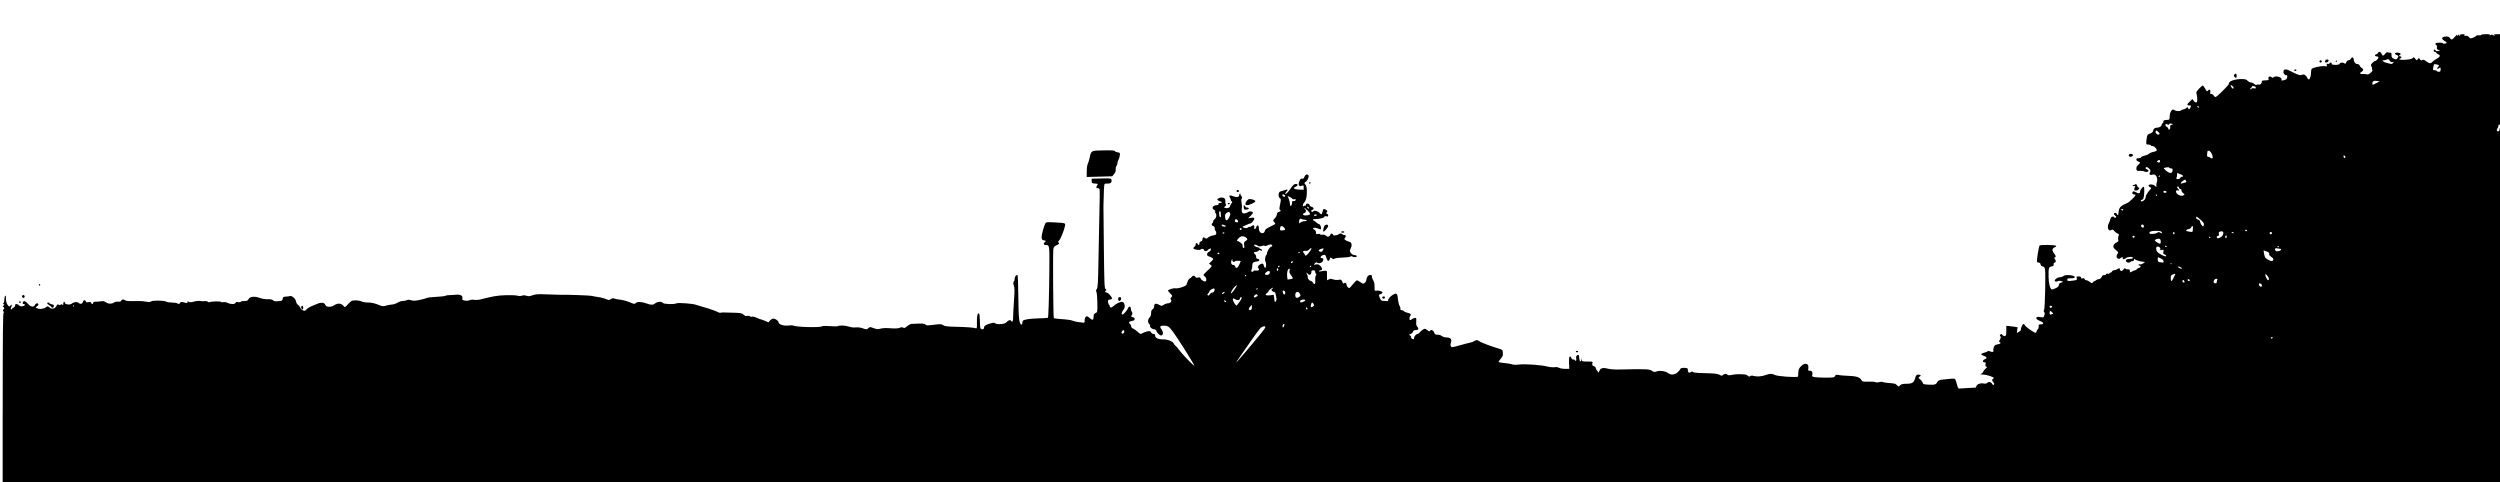 <?xml version="1.0" encoding="UTF-8" standalone="no"?>
<!-- Created with Inkscape (http://www.inkscape.org/) -->

<svg
   xmlns:dc="http://purl.org/dc/elements/1.1/"
   xmlns:cc="http://creativecommons.org/ns#"
   xmlns:rdf="http://www.w3.org/1999/02/22-rdf-syntax-ns#"
   xmlns:svg="http://www.w3.org/2000/svg"
   xmlns="http://www.w3.org/2000/svg"
   version="1.1"
   width="3261"
   height="629"
   id="svg3032">
  <defs
     id="defs3036" />
  <path
     d="m 3.531,540.607 c 0,-105.725 0.256,-133.003 1.25,-133.015 0.774,-0.009 0.869,-0.295 0.25,-0.75 -1.378,-1.012 -1.721,-3.235 -0.5,-3.235 1.439,0 1.234,-2.738 -0.25,-3.341 -0.941,-0.382 -0.879,-0.773 0.25,-1.583 1.333,-0.957 1.333,-1.186 0,-2.061 -0.917,-0.602 -1.034,-0.991 -0.302,-1 0.737,-0.009 1.314,-2.034 1.5,-5.265 0.177,-3.078 0.716,-5.043 1.302,-4.75 0.55,0.275 0.888,2.072 0.752,3.994 -0.429,6.041 4.461,13.145 6.028,8.756 0.245,-0.688 0.829,-0.892 1.296,-0.455 0.467,0.438 0.272,1.719 -0.432,2.847 -1.274,2.041 -0.666,4.182 0.661,2.328 0.383,-0.534 1.596,-1.481 2.696,-2.104 1.1,-0.623 1.868,-1.86 1.706,-2.75 -0.378,-2.082 3.093,-2.167 4.794,-0.117 1.306,1.574 3.755,1.915 6.418,0.893 2.007,-0.77 2.062,-2.393 0.082,-2.393 -2.039,0 -1.907,-2.906 0.168,-3.703 1.145,-0.439 2.634,0.475 4.75,2.916 3.917,4.519 7.968,5.43 9.472,2.131 1.119,-2.455 3.521,-3.107 4.66,-1.264 0.367,0.594 -0.339,1.785 -1.569,2.646 l -2.236,1.566 2.346,1.255 c 2.718,1.455 8.68,0.813 10.989,-1.183 2.038,-1.762 3.377,-1.725 4.921,0.135 1.694,2.041 6.275,1.894 7.818,-0.25 0.693,-0.963 1.726,-2.425 2.297,-3.25 0.775,-1.12 1.165,-1.185 1.542,-0.258 0.38,0.934 1.012,0.971 2.551,0.147 1.565,-0.838 2.248,-0.777 2.904,0.258 0.598,0.944 0.862,0.521 0.873,-1.397 0.016,-2.962 1.66,-3.802 2.192,-1.12 0.409,2.059 6.713,2.715 8.823,0.917 2.731,-2.327 7.071,-2.793 9.08,-0.974 2.19,1.982 4.899,1.223 5.631,-1.578 0.623,-2.383 2.83,-2.632 3.681,-0.415 0.445,1.159 1.372,1.411 3.48,0.948 2.092,-0.46 3.036,-0.209 3.469,0.92 0.767,2 2.658,2.014 2.658,0.02 0,-1.069 0.981,-1.519 3.25,-1.491 1.788,0.022 4.915,-0.235 6.95,-0.572 2.837,-0.47 4.388,-0.123 6.648,1.487 3.074,2.189 8.068,2.076 11.014,-0.248 0.749,-0.591 2.887,-0.943 4.752,-0.782 2.359,0.203 3.574,-0.187 3.995,-1.285 0.696,-1.814 3.484,-2.084 5.076,-0.492 1.039,1.039 5.208,1.273 17.43,0.979 3.088,-0.074 7.588,0.309 10,0.851 3.352,0.754 4.875,0.666 6.461,-0.373 2.434,-1.594 18.108,-1.258 19.79,0.423 0.569,0.569 3.651,1.035 6.849,1.035 3.197,0 6.732,0.562 7.856,1.25 1.733,1.061 2.199,0.973 3.083,-0.584 1.023,-1.803 2.177,-1.81 8.098,-0.051 1.146,0.341 1.75,-0.024 1.75,-1.056 0,-1.261 0.356,-1.354 1.781,-0.464 1.334,0.833 3.027,0.757 6.75,-0.306 2.777,-0.793 6.292,-1.129 7.969,-0.762 1.65,0.361 4.236,0.446 5.747,0.19 1.511,-0.257 3.404,0.078 4.206,0.744 0.802,0.666 1.887,0.946 2.41,0.623 1.744,-1.078 14.098,-1.455 14.719,-0.45 0.334,0.54 1.802,0.728 3.262,0.417 1.506,-0.321 3.895,0.087 5.519,0.941 3.797,1.998 9.52,1.973 10.294,-0.044 0.427,-1.114 1.379,-1.379 3.373,-0.941 1.552,0.341 3.067,0.143 3.432,-0.448 0.36,-0.582 2.546,-1.059 4.858,-1.059 3.378,0 4.398,-0.436 5.191,-2.217 1.57,-3.527 7.742,-4.315 14.51,-1.851 3.388,1.233 7.502,1.925 10.645,1.789 3.583,-0.154 5.679,0.274 6.977,1.425 1.41,1.251 3.102,1.521 7.051,1.128 4.708,-0.469 5.224,-0.764 5.5,-3.146 0.266,-2.297 0.801,-2.655 4.248,-2.845 2.169,-0.12 4.473,-0.42 5.12,-0.669 2.482,-0.953 7.309,3.19 7.999,6.865 0.375,2 1.522,4.03 2.602,4.609 1.062,0.569 2.351,2.137 2.864,3.485 0.513,1.348 2.089,2.979 3.504,3.623 2.265,1.032 2.85,0.872 4.903,-1.343 1.282,-1.383 3.846,-3.08 5.698,-3.772 1.852,-0.692 5.465,-2.177 8.03,-3.3 5.387,-2.359 9.513,-1.83 10.698,1.371 1.167,3.155 7.469,3.242 12.001,0.167 4.045,-2.745 8.528,-2.443 11.299,0.761 0.913,1.056 1.916,1.92 2.229,1.92 0.313,0 2.388,-1.973 4.611,-4.385 3.782,-4.103 4.378,-4.385 9.271,-4.39 2.876,-0.003 6.444,0.62 7.929,1.385 1.485,0.764 5.053,1.39 7.929,1.39 5.192,0 8.965,0.883 16.078,3.764 3.113,1.261 4.395,1.299 8,0.238 2.361,-0.695 5.868,-1.328 7.793,-1.407 1.925,-0.079 5.075,-1.143 7,-2.365 1.925,-1.222 4.992,-2.224 6.816,-2.226 1.824,-0.002 4.189,-0.471 5.256,-1.042 1.361,-0.728 3.082,-0.696 5.762,0.107 3.094,0.927 5.33,0.815 11.744,-0.59 4.357,-0.954 8.373,-2.082 8.922,-2.506 0.55,-0.424 5.852,-1.023 11.783,-1.332 5.931,-0.309 11.331,-0.917 12,-1.351 1.116,-0.723 3.309,-0.938 15.368,-1.503 5.006,-0.235 7.71,1.642 6.916,4.803 -0.492,1.962 -0.079,2.318 3.361,2.899 2.341,0.395 4.789,0.199 6.072,-0.488 1.238,-0.663 3.725,-0.884 5.864,-0.523 2.043,0.345 5.722,0.124 8.175,-0.491 17.812,-4.465 22.047,-5.168 33.461,-5.552 6.05,-0.204 12.644,0.071 14.653,0.61 2.373,0.637 4.549,0.639 6.213,0.007 1.723,-0.655 3.599,-0.611 5.738,0.135 2.556,0.891 4.128,0.766 8.031,-0.637 4.09,-1.471 7.017,-1.653 18.609,-1.158 7.566,0.323 14.881,0.55 16.256,0.504 8.836,-0.294 41.359,0.87 43.038,1.541 0.846,0.338 3.096,0.802 5,1.031 5.189,0.623 11.138,2.1 14.089,3.498 2.205,1.044 3.037,0.975 5.183,-0.431 1.805,-1.183 3.091,-1.4 4.374,-0.74 0.999,0.514 4.461,1.194 7.692,1.512 3.231,0.317 8.745,1.797 12.254,3.288 6.051,2.572 6.476,2.623 8.272,0.998 2.163,-1.957 7.838,-1.625 14.599,0.855 5.454,2 7.786,1.904 10.773,-0.445 3.003,-2.362 7.97,-2.617 9.727,-0.5 1.428,1.721 14.912,2.153 17.866,0.572 1.976,-1.058 21.156,0.337 25.127,1.827 1.379,0.518 5.208,1.674 8.508,2.57 3.3,0.896 7.237,2.057 8.75,2.58 7.83,2.709 9.46,3.336 11.86,4.564 1.435,0.734 2.857,1.088 3.159,0.786 0.543,-0.543 3.408,-0.546 19.479,-0.021 6.931,0.227 8.627,0.626 10.62,2.498 1.721,1.617 3.063,2.055 4.893,1.595 1.456,-0.365 2.814,-0.159 3.215,0.489 0.381,0.617 1.58,0.84 2.663,0.496 1.125,-0.357 3.871,0.268 6.405,1.459 2.439,1.147 4.852,2.085 5.363,2.085 0.51,0 2.941,0.863 5.402,1.918 l 4.474,1.918 2.102,-2.418 c 1.156,-1.33 3.021,-2.418 4.144,-2.418 2.824,0 6.969,2.889 6.982,4.865 0.017,2.711 6.807,4.928 12.756,4.165 2.829,-0.363 5.727,-0.336 6.439,0.06 3.634,2.02 34.21,2.829 37.636,0.995 1.195,-0.64 5.107,-0.735 10.555,-0.257 4.761,0.417 9.207,0.409 9.88,-0.019 2.02,-1.283 10.187,-0.909 14.668,0.672 2.458,0.867 6.096,1.288 8.786,1.016 2.879,-0.291 6.371,0.168 9.367,1.232 4.584,1.628 4.861,1.62 6.874,-0.201 2.042,-1.848 2.23,-1.85 7.151,-0.08 4.249,1.528 5.676,1.631 8.955,0.649 2.553,-0.765 6.999,-0.935 12.867,-0.492 6.232,0.47 9.872,0.301 11.938,-0.554 2.055,-0.851 3.524,-0.922 4.763,-0.228 1.408,0.788 2.502,0.379 5.108,-1.909 1.824,-1.602 4.538,-2.968 6.032,-3.036 14.054,-0.642 16.764,-0.502 17.807,0.921 0.946,1.291 2.39,1.326 10.805,0.267 8.847,-1.114 9.954,-1.065 12.406,0.542 2.155,1.412 5.288,1.82 15.695,2.043 14.104,0.303 24.612,1.072 26.965,1.975 1.248,0.479 1.457,-0.694 1.301,-7.277 -0.201,-8.437 0.707,-12.693 2.572,-12.065 0.755,0.254 1.197,3.393 1.256,8.92 0.05,4.69 0.373,9.263 0.719,10.163 0.891,2.322 4.69,2.126 4.69,-0.242 0,-2.568 1.836,-3.885 7.946,-5.699 4.309,-1.28 5.474,-1.32 6.783,-0.234 1.022,0.848 3.551,1.185 7.161,0.953 4.316,-0.277 6.083,-0.9 7.798,-2.75 2.321,-2.504 4.764,-3.09 5.813,-1.392 1.509,2.442 2.5,0.557 2.497,-4.75 0,-3.163 0.504,-12.887 1.124,-21.61 0.901,-12.688 0.868,-16.644 -0.167,-19.78 -0.988,-2.993 -1.017,-4.197 -0.124,-5.09 0.643,-0.643 1.17,-2.375 1.17,-3.848 0,-2.724 2.251,-5.503 3.722,-4.594 0.445,0.275 0.931,13.153 1.08,28.618 0.269,27.993 1.025,34.852 3.948,35.81 0.778,0.255 1.25,-0.543 1.25,-2.114 0,-1.388 0.528,-2.851 1.173,-3.249 2.366,-1.462 9.598,-2.417 20.557,-2.714 6.176,-0.167 11.42,-0.501 11.653,-0.742 0.718,-0.742 1.591,-29.942 1.861,-62.223 0.278,-33.24 0.366,-32.662 -4.993,-32.699 -2.642,-0.018 -2.953,-2.188 -0.594,-4.143 1.493,-1.237 1.369,-1.422 -1.25,-1.877 -2.405,-0.417 -2.96,-1.054 -3.215,-3.69 -0.299,-3.09 2.64,-14.254 4.832,-18.349 1.016,-1.899 1.748,-1.984 12.279,-1.426 13.864,0.734 14.047,0.792 13.432,4.231 -1.003,5.611 -5.901,17.796 -7.805,19.416 -1.181,1.005 -1.562,1.931 -0.951,2.309 1.869,1.155 1.058,2.471 -2.419,3.924 -2.68,1.12 -3.58,2.182 -4.072,4.803 -0.784,4.18 -0.211,89.397 0.607,90.214 0.327,0.326 3.927,0.809 8,1.072 9.218,0.596 14.815,1.405 17.406,2.517 1.934,0.83 7.338,1.808 12.5,2.262 2.191,0.193 2.474,-0.143 2.286,-2.72 -0.224,-3.076 1.159,-5.559 3.097,-5.559 0.626,0 2.376,1.148 3.889,2.552 3.337,3.094 4.728,2.467 4.728,-2.132 0,-2.724 0.534,-3.706 2.504,-4.603 2.472,-1.126 2.503,-1.29 2.402,-12.729 -0.056,-6.373 -0.568,-12.837 -1.136,-14.363 -0.802,-2.155 -0.698,-3.161 0.466,-4.5 1.25,-1.438 1.605,-8.041 2.138,-39.724 0.351,-20.9 0.925,-50.038 1.276,-64.75 0.625,-26.194 0.597,-26.75 -1.339,-26.75 -2.945,0 -3.49,-1.077 -1.828,-3.613 1.461,-2.23 1.41,-2.279 -2.747,-2.58 -3.972,-0.288 -4.236,-0.494 -4.236,-3.307 l 0,-3 12.626,-0.279 c 11.661,-0.258 12.664,-0.135 13.119,1.608 0.854,3.265 -1.04,5.247 -4.774,4.996 -1.87,-0.126 -3.752,0.123 -4.182,0.554 -0.63,0.63 -1.122,10.195 -1.472,28.622 -0.016,0.825 0.233,25.292 0.552,54.371 0.526,47.907 0.738,52.986 2.257,54.097 1.179,0.862 1.335,1.437 0.525,1.938 -1.805,1.115 -1.35,2.594 0.798,2.594 1.921,0 7.051,5.658 7.051,7.778 0,0.599 -1.238,1.232 -2.75,1.406 -2.412,0.278 -2.708,0.685 -2.405,3.316 0.19,1.65 0.752,3.15 1.25,3.333 0.498,0.183 0.905,0.944 0.905,1.691 0,2.591 2.177,2.681 4.831,0.199 3.613,-3.378 8.845,-5.912 11.427,-5.534 3.259,0.477 4.461,6.335 1.994,9.72 -2.652,3.639 -3.349,5.913 -2.057,6.711 1.216,0.751 6.317,-4.74 7.853,-8.452 1.236,-2.988 3.422,-2.292 3.553,1.131 0.055,1.449 0.649,3.296 1.319,4.104 0.892,1.074 0.932,2.005 0.149,3.467 -1.464,2.736 -1.39,2.945 1.181,3.31 1.477,0.21 2.25,1.007 2.25,2.32 0,1.513 -0.833,2.122 -3.421,2.5 -3.87,0.566 -4.875,2.094 -2.613,3.972 0.843,0.7 1.533,2.129 1.533,3.175 0,1.103 1.038,2.297 2.472,2.842 1.36,0.517 3.901,2.306 5.648,3.975 3.558,3.4 4.571,3.63 7.407,1.677 1.085,-0.747 3.636,-1.663 5.668,-2.035 3.095,-0.567 3.873,-0.346 4.785,1.358 0.599,1.119 1.973,2.035 3.054,2.035 1.081,0 2.021,0.45 2.09,1 0.069,0.55 0.181,1.441 0.25,1.981 0.31,2.436 5.075,4.363 10.199,4.126 5.781,-0.268 13.033,2.648 14.149,5.689 0.344,0.938 1.245,2.077 2.001,2.532 0.756,0.455 2.611,2.533 4.121,4.618 5.103,7.045 21.314,23.73 20.235,20.827 -1.361,-3.663 -22.073,-36.426 -27.726,-43.859 -5.273,-6.934 -6.432,-7.675 -12.104,-7.74 -4.886,-0.056 -5.431,1.295 -2.265,5.616 2.28,3.113 1.754,7.21 -0.927,7.21 -1.862,0 -5.393,-3.46 -6.377,-6.25 -0.34,-0.963 -1.432,-1.75 -2.426,-1.75 -2.597,0 -6.259,-2.822 -5.667,-4.367 0.277,-0.722 -0.192,-1.89 -1.042,-2.595 -2.168,-1.799 -1.924,-6.385 0.455,-8.538 1.338,-1.211 2,-3.08 2,-5.647 0,-2.754 0.565,-4.189 2,-5.086 1.183,-0.739 2,-2.332 2,-3.901 0,-3.534 2.294,-4.229 6.381,-1.933 3.284,1.844 3.409,1.844 6.235,-0.019 1.586,-1.046 4.106,-1.904 5.599,-1.908 3.148,-0.008 5.371,-3.021 3.562,-4.83 -0.839,-0.839 -0.687,-1.618 0.592,-3.031 1.643,-1.815 1.582,-2.041 -1.324,-4.947 -1.675,-1.675 -3.045,-3.327 -3.045,-3.673 0,-1.333 7.339,-3.61 9.854,-3.058 3.171,0.696 13.23,-2.518 14.217,-4.542 0.382,-0.784 1.085,-2.729 1.562,-4.322 0.477,-1.593 1.767,-3.393 2.867,-4 1.1,-0.607 2.36,-1.666 2.8,-2.354 1.112,-1.738 3.643,-1.563 4.359,0.302 0.438,1.14 1.375,1.38 3.538,0.905 2.343,-0.515 3.04,-0.27 3.425,1.199 0.519,1.986 5.108,4.63 6.52,3.757 1.688,-1.043 0.826,-5.192 -1.391,-6.695 -2.25,-1.526 -2.249,-1.526 3.898,-7.372 6.119,-5.819 6.138,-5.854 4,-7.489 l -2.148,-1.643 2.75,-2.559 c 1.512,-1.407 2.75,-2.954 2.75,-3.438 0,-0.868 -2.852,-2.509 -6.25,-3.595 -2.627,-0.84 -2.156,-4.48 0.75,-5.804 1.375,-0.626 2.5,-1.983 2.5,-3.014 0,-1.547 -0.34,-1.693 -1.944,-0.834 -1.069,0.572 -2.221,1.488 -2.559,2.035 -0.964,1.56 -4.497,1.163 -4.497,-0.505 0,-1.633 -3.523,-2.08 -4.459,-0.566 -0.678,1.096 -7.586,0.232 -9.041,-1.132 -0.656,-0.615 -0.398,-1.382 0.75,-2.23 0.963,-0.711 1.75,-2.004 1.75,-2.874 0,-2.227 1.893,-3.141 2.614,-1.262 0.867,2.259 2.386,1.921 2.386,-0.53 0,-1.253 0.803,-2.304 2,-2.617 1.294,-0.338 2,-1.364 2,-2.906 0,-2.552 1.848,-3.136 3.787,-1.197 0.916,0.916 1.704,0.711 3.45,-0.894 1.245,-1.145 4.176,-2.393 6.513,-2.775 3.599,-0.587 4.25,-1.054 4.25,-3.047 0,-1.294 -0.45,-2.631 -1,-2.971 -0.55,-0.34 -1,-1.759 -1,-3.153 0,-1.694 -0.664,-2.708 -2,-3.058 -2.11,-0.552 -2.689,-2.746 -1,-3.79 0.55,-0.34 1,-1.383 1,-2.318 0,-0.935 0.9,-2.263 2,-2.949 2.099,-1.311 2.817,-6.609 1.044,-7.705 -0.526,-0.325 -0.716,-1.217 -0.422,-1.982 0.298,-0.778 -0.382,-1.882 -1.544,-2.503 -3.904,-2.09 -1.382,-6.042 3.857,-6.042 1.206,0 2.066,-0.65 2.066,-1.563 0,-0.966 0.705,-1.443 1.847,-1.25 1.016,0.172 1.996,-0.137 2.179,-0.687 0.183,-0.55 -0.536,-1.161 -1.597,-1.358 -1.061,-0.197 -2.532,-0.848 -3.269,-1.447 -1.1,-0.895 -1.022,-1.323 0.441,-2.392 2.371,-1.733 6.861,-1.656 8.355,0.144 0.66,0.796 1.067,2.483 0.903,3.75 -0.164,1.267 0.095,2.934 0.574,3.705 0.586,0.941 0.279,1.836 -0.934,2.722 -1.594,1.166 -1.621,1.392 -0.226,1.927 2.831,1.086 6.19,0.037 6.569,-2.052 0.2,-1.1 1.105,-2.853 2.01,-3.896 1.226,-1.411 1.327,-2.008 0.397,-2.333 -0.688,-0.24 -1.25,-1.081 -1.25,-1.867 0,-0.787 -0.545,-2.304 -1.212,-3.371 -1.843,-2.951 -0.383,-3.424 4.64,-1.506 4.774,1.823 7.572,1.029 7.572,-2.148 0,-0.758 0.525,-1.378 1.167,-1.378 0.642,0 0.866,0.301 0.498,0.669 -0.368,0.368 0.069,1.484 0.971,2.481 1.18,1.304 1.345,2.168 0.589,3.081 -0.68,0.821 -0.752,2.857 -0.204,5.769 0.466,2.475 0.602,5.513 0.304,6.75 -0.298,1.238 -0.261,3.369 0.082,4.737 0.49,1.953 1.212,2.452 3.358,2.321 1.504,-0.092 3.485,-0.797 4.402,-1.568 1.888,-1.586 5.982,-1.329 6.555,0.411 0.208,0.634 -1.106,2.59 -2.922,4.347 l -3.301,3.195 3.763,-0.645 c 2.788,-0.478 3.905,-0.274 4.312,0.785 0.596,1.553 -3.587,6.666 -5.453,6.666 -0.632,0 -1.93,0.45 -2.885,1 -0.955,0.55 -3.071,1.476 -4.702,2.057 -2.353,0.839 -2.663,1.25 -1.5,1.985 1.983,1.254 5.699,1.2 6.499,-0.095 0.358,-0.579 1.172,-0.863 1.809,-0.63 0.637,0.232 1.917,-0.238 2.845,-1.045 2.11,-1.835 4.096,-0.739 3.286,1.813 -0.414,1.306 -0.131,1.916 0.89,1.916 0.824,0 1.642,-1.012 1.817,-2.25 0.176,-1.238 0.995,-2.25 1.82,-2.25 1.075,0 1.5,1.097 1.5,3.876 0,6.376 6.467,8.875 7.926,3.064 0.442,-1.76 2.365,-3.238 7.09,-5.447 3.566,-1.667 6.484,-3.325 6.484,-3.683 0,-0.358 -0.752,-1.482 -1.671,-2.498 -1.573,-1.738 -1.514,-2.009 1,-4.633 1.469,-1.533 2.671,-3.814 2.671,-5.07 0,-1.605 0.869,-2.61 2.928,-3.387 2.429,-0.917 2.676,-1.29 1.447,-2.189 -1.296,-0.947 -1.307,-1.933 -0.088,-7.858 1.273,-6.188 1.248,-6.853 -0.288,-7.674 -2.527,-1.352 -2.094,-8.379 0.542,-8.804 1.077,-0.174 3.647,-0.96 5.709,-1.748 3.893,-1.486 4.841,-0.682 2.25,1.909 -0.825,0.825 -1.5,2.061 -1.5,2.746 0,1.827 4.386,-2.59 7.565,-7.619 1.505,-2.381 3.647,-4.567 4.759,-4.858 4.096,-1.071 5.139,1.868 1.195,3.367 -4.334,1.648 -2.027,3.566 4.506,3.747 l 5.975,0.166 0,-3.06 c 0,-2.507 -0.316,-2.937 -1.75,-2.378 -2.929,1.14 -3.399,1.09 -4.412,-0.467 -0.67,-1.03 -0.473,-2.691 0.63,-5.306 1.238,-2.936 2.024,-3.673 3.437,-3.224 1.365,0.433 2.151,-0.189 3.085,-2.444 1.348,-3.255 4.392,-4.08 5.396,-1.462 0.724,1.887 -1.919,7.32 -3.938,8.095 -1.851,0.71 -1.851,2.312 0,3.731 2.15,1.649 2.287,15.049 0.201,19.792 -0.89,2.025 -2.075,3.964 -2.634,4.309 -0.558,0.345 -1.015,1.556 -1.015,2.691 0,1.613 0.293,1.82 1.342,0.95 0.738,-0.613 1.638,-0.818 2,-0.456 0.362,0.362 0.658,-0.092 0.658,-1.009 0,-2.395 4.059,-2.155 4.696,0.277 0.28,1.069 1.47,2.082 2.646,2.25 2.505,0.359 3.62,3.806 1.232,3.806 -0.865,0 -1.573,0.675 -1.573,1.5 0,1.751 1.156,1.944 2.655,0.445 1.409,-1.409 5.779,-0.227 7.926,2.145 2.452,2.709 3.237,2.396 3.985,-1.59 0.707,-3.77 1.956,-4.301 4.955,-2.108 1.551,1.134 1.674,1.668 0.666,2.883 -1,1.205 -0.945,1.604 0.288,2.077 0.839,0.322 1.526,1.323 1.526,2.225 0,1.25 -0.595,1.491 -2.5,1.012 -1.762,-0.442 -2.5,-0.22 -2.5,0.752 0,1.313 -7.037,2.902 -12.75,2.879 -1.238,-0.005 -2.25,0.393 -2.25,0.885 0,0.492 0.384,0.894 0.854,0.894 0.47,0 2.068,1.125 3.551,2.5 1.484,1.375 3.297,2.5 4.029,2.5 1.329,0 2.801,4.809 1.912,6.247 -0.258,0.417 -1.229,0.371 -2.158,-0.103 -5.1,-2.602 -11.1,-1.772 -6.189,0.856 1.204,0.645 2,2.094 2,3.644 0,2.228 0.327,2.491 2.439,1.961 1.346,-0.338 2.739,-0.126 3.109,0.473 0.369,0.597 1.692,0.828 2.941,0.515 1.424,-0.357 3.165,0.134 4.67,1.317 1.987,1.563 2.695,1.671 4.121,0.629 0.947,-0.692 1.721,-1.805 1.721,-2.472 0,-0.667 0.787,-1.041 1.75,-0.83 0.963,0.21 1.655,0.865 1.54,1.454 -0.275,1.4 5.471,0.949 6.967,-0.547 1.41,-1.41 4.41,-1.492 5.243,-0.143 0.34,0.55 1.492,1 2.559,1 2.202,0 2.555,1.977 0.691,3.867 -1.002,1.016 -0.853,1.564 0.75,2.762 1.1,0.822 3.201,1.741 4.669,2.041 3.459,0.709 4.35,4.173 2.221,8.637 -1.507,3.16 -1.502,3.591 0.07,5.991 1.118,1.706 2.773,2.69 4.867,2.893 1.745,0.169 3.173,0.758 3.173,1.308 0,1.398 -4.509,1.891 -5.769,0.631 -0.717,-0.717 -1.667,-0.701 -3.074,0.052 -1.119,0.599 -5.663,1.152 -10.097,1.228 -4.434,0.076 -8.961,0.658 -10.061,1.293 -1.589,0.917 -2.354,0.834 -3.724,-0.407 -1.586,-1.435 -1.809,-1.342 -2.757,1.152 -1.371,3.605 -3.116,2.826 -4.5,-2.008 -0.882,-3.08 -1.554,-3.866 -3.074,-3.596 -3.646,0.647 -6.183,4.155 -3.005,4.155 3.866,0 2.198,5.55 -1.983,6.6 -1.366,0.343 -3.085,0.125 -3.819,-0.485 -1.012,-0.84 -1.774,-0.623 -3.149,0.896 -1.785,1.972 -1.763,1.994 1.391,1.363 2.528,-0.506 3.724,-0.153 5.662,1.667 3.018,2.835 3.257,5.959 0.457,5.959 -1.1,0 -2,0.459 -2,1.019 0,0.62 1.078,0.737 2.75,0.299 1.512,-0.396 3.875,-0.742 5.25,-0.769 2.415,-0.047 2.497,0.163 2.403,6.201 -0.053,3.438 0.065,6.25 0.264,6.25 0.198,0 1.236,-0.547 2.307,-1.215 1.533,-0.958 2.689,-0.947 5.451,0.052 2.049,0.741 4.974,0.992 7.042,0.604 3.266,-0.613 3.637,-0.426 4.842,2.441 0.954,2.268 1.603,2.807 2.412,1.999 1.423,-1.423 3.28,-0.277 3.28,2.024 0,0.982 0.805,2.515 1.789,3.405 1.678,1.518 2.061,1.278 6.149,-3.845 2.398,-3.005 4.881,-5.464 5.517,-5.464 0.636,0 2.679,1.123 4.54,2.496 2.988,2.205 3.624,2.337 5.444,1.137 1.233,-0.814 2.192,-2.699 2.389,-4.693 0.346,-3.512 2.496,-5.855 5.422,-5.908 1.156,-0.021 1.752,0.732 1.757,2.218 0,1.238 0.797,3.448 1.762,4.912 1.178,1.786 1.736,4.52 1.697,8.307 -0.055,5.242 0.09,5.607 2.034,5.12 2.699,-0.677 7.755,0.674 8.266,2.209 0.218,0.654 -0.765,1.631 -2.185,2.171 -3.039,1.155 -2.976,0.843 -1.085,5.369 1.215,2.909 2.014,3.572 4.25,3.527 1.514,-0.03 3.653,0.1 4.753,0.29 1.296,0.224 1.896,-0.143 1.704,-1.042 -0.371,-1.74 3.388,-5.831 7.161,-7.793 3.361,-1.748 4.806,-0.816 5.25,3.39 0.672,6.368 1.69,10.874 2.754,12.194 0.622,0.772 0.991,2.235 0.819,3.25 -0.215,1.268 0.295,1.846 1.628,1.846 1.067,0 2.462,0.628 3.099,1.395 0.637,0.767 2.701,1.685 4.587,2.039 3.872,0.726 5.259,2.206 3.612,3.853 -1.279,1.279 -1.515,5.713 -0.304,5.713 0.445,0 1.682,-0.661 2.75,-1.468 1.068,-0.807 2.77,-1.482 3.783,-1.5 1.588,-0.027 1.795,0.642 1.5,4.86 -0.258,3.695 0.11,5.392 1.506,6.937 2.299,2.544 1.406,4.171 -2.29,4.171 -1.978,0 -2.98,0.596 -3.344,1.988 -0.286,1.093 -1.801,2.514 -3.367,3.157 -2.22,0.912 -2.462,1.261 -1.097,1.585 0.963,0.229 1.75,1.235 1.75,2.236 0,1.001 0.712,2.093 1.582,2.427 2.279,0.874 2.418,0.803 2.418,-1.238 0,-1.979 2.94,-5.155 4.772,-5.155 0.613,0 1.703,-0.823 2.421,-1.83 0.719,-1.006 2.568,-2.649 4.109,-3.649 2.751,-1.786 2.86,-1.777 5.942,0.502 2.052,1.517 3.276,1.915 3.531,1.149 0.803,-2.41 4.312,-1.217 5.374,1.828 0.899,2.579 1.548,3 4.619,3 2,0 4.425,0.77 5.507,1.75 1.112,1.007 3.599,1.777 5.856,1.813 5.431,0.087 7.47,2.273 6.014,6.45 -0.739,2.119 -0.784,3.795 -0.135,5.008 0.928,1.734 1.501,1.676 11.732,-1.2 5.916,-1.663 12.107,-3.265 13.757,-3.559 1.65,-0.295 3.888,-1.149 4.973,-1.898 2.524,-1.744 4.466,-1.726 6.449,0.058 1.614,1.452 16.593,7.151 25.579,9.732 4.869,1.398 5.008,1.544 5.303,5.547 0.253,3.43 -0.225,4.712 -2.883,7.739 -1.752,1.996 -2.903,3.912 -2.557,4.258 0.346,0.346 3.893,0.933 7.883,1.304 3.99,0.371 8.379,1.136 9.754,1.699 1.582,0.648 4.886,0.718 9,0.19 7.625,-0.98 28.941,0.54 37,2.638 3.025,0.787 7.128,1.167 9.118,0.843 2.27,-0.37 4.506,-0.072 6,0.797 1.31,0.763 4.857,1.374 7.882,1.359 l 5.5,-0.027 -0.347,-7.631 c -0.368,-8.095 0.938,-10.959 2.968,-6.505 0.621,1.362 1.702,2.257 2.403,1.988 0.701,-0.269 1.571,-0.01 1.935,0.579 1.347,2.179 2.693,1.03 2.077,-1.772 -0.43,-1.959 -0.137,-3.245 0.945,-4.142 2.072,-1.72 2.815,-0.806 2.97,3.657 0.144,4.152 2.162,5.669 2.837,2.134 l 0.441,-2.308 0.136,2.25 c 0.128,2.11 0.58,2.25 7.245,2.25 7.095,0 7.107,0 6.477,2.516 -0.517,2.06 -0.174,2.69 1.892,3.475 1.388,0.528 2.523,1.596 2.523,2.373 0,0.778 0.865,2.476 1.922,3.775 l 1.922,2.361 1.005,-2.623 c 1.307,-3.413 4.984,-4.285 10.937,-2.593 2.854,0.811 8.661,1.248 14.714,1.108 34.525,-0.8 39.72,-0.605 42.713,1.608 2.504,1.851 3.252,1.962 6.148,0.915 4.208,-1.522 11.681,-0.455 14.976,2.137 3.54,2.785 8.508,2.443 12.247,-0.841 1.696,-1.49 3.354,-3.457 3.684,-4.37 0.446,-1.233 1.776,-1.643 5.166,-1.592 3.939,0.059 4.568,0.356 4.581,2.161 0.028,3.754 1.402,4.971 3.881,3.434 1.501,-0.93 2.385,-1.014 2.884,-0.271 0.396,0.59 3.644,1.172 7.22,1.295 3.575,0.123 10.55,0.353 15.5,0.511 5.983,0.191 9.992,0.835 11.96,1.92 2.605,1.437 3.154,1.457 4.579,0.167 1.961,-1.774 4.148,-1.879 5.753,-0.274 0.884,0.884 2.419,0.926 5.95,0.164 4.174,-0.901 9.55,-1.065 16.937,-0.517 1.198,0.089 2.898,0.881 3.778,1.761 1.24,1.24 1.914,1.338 3.003,0.434 0.997,-0.828 2.427,-0.883 4.937,-0.19 4.141,1.143 10.567,0.566 15.874,-1.428 4.761,-1.788 8.192,-1.797 11.015,-0.028 2.983,1.869 28.903,3.757 30.443,2.217 0.166,-0.166 0.393,-2.508 0.504,-5.204 0.164,-3.983 0.789,-5.511 3.336,-8.152 5.184,-5.375 10.755,-4.018 9.719,2.368 -0.502,3.094 -0.334,3.382 1.975,3.382 2.832,0 4.018,2.037 3.164,5.437 -0.503,2.006 -0.115,2.353 3.251,2.91 2.102,0.347 8.644,0.636 14.537,0.643 9.868,0.01 10.804,-0.155 11.839,-2.09 0.929,-1.735 1.673,-1.975 4.285,-1.381 1.739,0.396 6.536,0.832 10.661,0.971 13.17,0.441 17.375,1.715 19.735,5.981 0.961,1.736 2.019,1.94 8.927,1.721 4.311,-0.137 8.455,0.162 9.211,0.665 0.833,0.554 2.709,0.546 4.763,-0.021 1.865,-0.515 3.944,-0.593 4.622,-0.175 0.678,0.419 3.034,0.864 5.237,0.989 2.203,0.125 5.355,0.444 7.005,0.708 1.65,0.264 3.337,0.517 3.75,0.562 0.412,0.045 1.65,0.981 2.75,2.081 2,2 2,2 4,0 1.564,-1.564 3.361,-2.007 8.25,-2.032 7.572,-0.039 9.871,-1.513 11.297,-7.249 1.07,-4.302 2.897,-5.537 6.262,-4.232 1.536,0.596 1.509,0.79 -0.289,2.113 -1.946,1.432 -1.934,1.496 0.664,3.679 1.454,1.222 2.927,3.199 3.273,4.394 0.563,1.945 1.429,2.207 8.269,2.5 7.847,0.336 9.11,-0.129 11.261,-4.148 0.645,-1.205 2.585,-2.02 5.744,-2.413 11.3,-1.405 15.834,-1.649 16.795,-0.905 0.564,0.436 1.718,3.494 2.564,6.794 1.48,5.769 1.652,5.987 4.474,5.65 1.615,-0.192 6.536,-0.51 10.936,-0.706 4.4,-0.196 8.307,-0.376 8.683,-0.4 0.375,-0.024 0.947,-0.876 1.269,-1.893 0.844,-2.658 5.058,-4.254 9.4,-3.559 2.675,0.428 4.098,0.172 4.983,-0.894 1.564,-1.885 4.894,-1.073 6.289,1.534 0.762,1.424 1.366,1.677 2.145,0.899 0.778,-0.778 0.611,-1.606 -0.593,-2.936 -2.086,-2.305 -2.129,-3.842 -0.139,-4.956 1.289,-0.722 1.168,-1.03 -0.75,-1.911 -4.481,-2.058 -9.487,-3.329 -13.359,-3.391 -3.252,-0.053 -3.556,-0.214 -1.767,-0.935 1.189,-0.479 2.453,-1.789 2.809,-2.91 0.356,-1.121 1.745,-2.902 3.087,-3.958 2.058,-1.619 2.188,-2.016 0.835,-2.535 -1.143,-0.439 -1.425,-1.334 -0.98,-3.107 0.512,-2.038 0.258,-2.491 -1.394,-2.491 -2.904,0 -2.505,-2.865 0.562,-4.031 3.268,-1.242 2.71,-3.024 -1.377,-4.4 -4.47,-1.505 -4.366,-2.911 0.295,-4.024 2.2,-0.525 4.305,-1.4 4.678,-1.943 0.438,-0.637 1.617,-0.56 3.325,0.218 2.935,1.337 4.907,0.692 4.124,-1.348 -0.28,-0.729 0,-2.664 0.614,-4.3 0.899,-2.381 1.884,-3.096 4.941,-3.585 3.76,-0.601 5.014,-1.998 2.568,-2.861 -0.945,-0.333 -0.832,-1.17 0.461,-3.422 1.299,-2.263 1.432,-3.261 0.55,-4.142 -0.882,-0.882 -0.856,-1.462 0.106,-2.411 1.016,-1.002 1.537,-0.885 2.624,0.588 0.747,1.011 2.179,1.676 3.183,1.477 1.542,-0.305 1.825,-1.366 1.825,-6.838 l 0,-6.477 3,0.152 c 1.65,0.084 4.963,0.487 7.362,0.897 l 4.362,0.745 -0.502,3.744 -0.502,3.744 2.892,-1.64 c 1.591,-0.902 2.714,-2.114 2.497,-2.693 -0.574,-1.532 2.106,-7.448 3.374,-7.448 0.594,0 1.345,0.691 1.669,1.536 0.842,2.194 13.104,10.734 14.326,9.978 0.562,-0.347 1.022,-1.225 1.022,-1.95 0,-0.725 0.682,-1.885 1.516,-2.577 0.834,-0.692 1.397,-2.435 1.25,-3.872 -0.233,-2.28 0.104,-2.614 2.642,-2.614 4.286,0 4.279,-2.186 -0.012,-3.979 -5.235,-2.188 -6.654,-3.506 -5.399,-5.018 0.704,-0.848 2.288,-1 5.09,-0.487 4.213,0.77 4.068,0.872 5.526,-3.893 0.232,-0.757 -0.092,-1.995 -0.718,-2.75 -0.792,-0.955 -0.824,-1.754 -0.103,-2.623 1.104,-1.331 2.163,-46.583 1.233,-52.708 -0.403,-2.657 -1.104,-3.593 -3.025,-4.041 -1.581,-0.369 -2.618,-1.395 -2.82,-2.792 -0.199,-1.378 -1.024,-2.209 -2.191,-2.209 -1.029,0 -2.11,-0.386 -2.402,-0.859 -0.753,-1.219 2.235,-20.364 3.354,-21.482 1.174,-1.174 20.245,-0.852 21.472,0.363 0.547,0.542 -0.099,1.288 -1.613,1.864 -3.552,1.351 -4.017,4.323 -1.212,7.752 2.639,3.226 2.999,4.98 1.163,5.654 -1,0.367 -1,0.723 0,1.783 1.722,1.825 1.572,4.925 -0.238,4.925 -0.941,0 -1.401,0.814 -1.25,2.213 0.186,1.731 -0.394,2.33 -2.662,2.75 -3.723,0.689 -4.122,2.015 -3.991,13.25 0.11,9.428 2.116,16.787 4.578,16.787 0.637,0 2.854,-0.787 4.925,-1.75 2.661,-1.236 3.857,-2.482 4.078,-4.245 0.233,-1.867 1.066,-2.646 3.312,-3.093 2.897,-0.577 2.624,-0.976 -1.5,-2.197 -0.825,-0.244 -2.323,-0.02 -3.328,0.498 -1.006,0.518 -2.535,0.67 -3.4,0.339 -2.602,-0.998 2.379,-5.551 6.074,-5.551 1.648,0 3.786,-0.714 4.751,-1.588 2.504,-2.266 15.172,-1.006 14.674,1.459 -0.25,1.239 -1.456,1.613 -5.05,1.565 -3.915,-0.052 -4.721,0.247 -4.721,1.75 0,1.995 1.176,2.162 8.346,1.179 4.251,-0.583 4.577,-0.825 4.031,-3 -0.529,-2.108 -0.255,-2.366 2.515,-2.366 2.156,0 3.108,0.48 3.108,1.567 0,1.114 0.581,1.383 2.005,0.931 1.333,-0.423 2.207,-0.11 2.607,0.933 0.331,0.863 1.393,1.569 2.36,1.569 0.967,0 3.004,0.98 4.527,2.178 2.557,2.011 2.862,2.05 3.995,0.5 0.675,-0.923 1.65,-1.678 2.166,-1.678 0.517,0 1.489,-0.55 2.161,-1.221 0.672,-0.672 2.216,-1.234 3.432,-1.25 1.425,-0.019 2.696,-1.039 3.577,-2.87 0.959,-1.994 1.914,-2.698 3.204,-2.361 1.048,0.274 2.078,-0.146 2.397,-0.978 0.361,-0.941 1.271,-1.233 2.565,-0.822 1.152,0.366 2.005,0.182 2.005,-0.431 0,-0.587 0.627,-1.067 1.393,-1.067 0.766,0 1.652,-0.675 1.969,-1.5 0.317,-0.825 1.506,-1.5 2.642,-1.5 1.137,0 3.2,-0.743 4.586,-1.651 2.411,-1.58 2.543,-1.558 3.082,0.5 0.728,2.784 2.799,2.742 4.801,-0.099 1.179,-1.673 1.788,-1.925 2.378,-0.98 0.436,0.698 1.886,1.148 3.222,1 1.569,-0.174 2.476,0.261 2.563,1.23 0.074,0.825 0.186,1.889 0.25,2.365 0.063,0.476 1.224,0.138 2.58,-0.75 1.356,-0.888 3.133,-1.615 3.95,-1.615 0.817,0 1.845,-0.625 2.285,-1.389 0.44,-0.764 1.662,-1.551 2.717,-1.75 2.364,-0.446 3.349,-2.861 1.166,-2.861 -0.871,0 -1.583,-0.502 -1.583,-1.117 0,-0.614 0.833,-0.899 1.85,-0.633 1.018,0.266 2.909,-0.315 4.204,-1.292 l 2.354,-1.775 -4.954,-0.739 c -2.725,-0.406 -5.966,-1.399 -7.204,-2.207 -2.011,-1.312 -2.25,-1.296 -2.25,0.147 0,0.889 -0.81,1.615 -1.8,1.615 -0.99,0 -2.288,0.488 -2.885,1.085 -1.789,1.789 -5.815,0.692 -5.815,-1.585 0,-1.68 0.769,-2.049 4.814,-2.307 3.18,-0.203 4.679,-0.712 4.417,-1.5 -0.645,-1.934 -6.997,-1.531 -9.407,0.596 -2.087,1.842 -4.973,1.569 -3.781,-0.358 0.316,-0.512 -0.1,-0.931 -0.925,-0.931 -0.825,0 -1.778,0.45 -2.118,1 -1.071,1.732 -4.338,1.085 -4.997,-0.99 -0.363,-1.144 0.039,-2.946 0.945,-4.24 1.507,-2.151 1.415,-2.386 -2.09,-5.328 -3.046,-2.557 -3.556,-3.517 -3.014,-5.675 0.396,-1.577 1.84,-3.121 3.677,-3.932 2.574,-1.136 2.937,-1.736 2.436,-4.026 -0.324,-1.48 -0.091,-3.622 0.517,-4.759 0.948,-1.772 0.762,-2.199 -1.302,-2.984 -1.325,-0.504 -3.265,-2.005 -4.312,-3.336 -1.457,-1.852 -2.277,-2.184 -3.495,-1.416 -4.259,2.686 -6.539,-3.405 -3.43,-9.16 0.789,-1.46 1.697,-3.892 2.019,-5.404 0.602,-2.833 3.744,-3.857 5.101,-1.663 0.478,0.774 0.999,0.756 1.809,-0.062 0.851,-0.86 0.697,-1.398 -0.613,-2.137 -0.963,-0.543 -1.75,-1.64 -1.75,-2.438 0,-1.912 2.901,-1.872 3.638,0.05 0.862,2.246 2.144,1.808 2.195,-0.75 0.133,-6.596 2.2,-9.519 8.611,-12.176 2.17,-0.899 4.645,-2.258 5.5,-3.019 8.57,-7.626 9.793,-9.555 6.055,-9.555 -1.333,0 -2,-0.667 -2,-2 0,-2.416 2.184,-2.581 5.491,-0.414 2.677,1.754 4.491,1.196 4.542,-1.395 0.038,-1.952 3.312,-6.191 4.782,-6.191 1.108,0 0.872,11.132 -0.312,14.75 -0.405,1.238 -1.359,2.25 -2.12,2.25 -0.761,0 -1.383,0.45 -1.383,1 0,2.304 4.033,0.837 5.5,-2 0.853,-1.65 1.303,-3 1,-3 -0.979,0 2.419,-5.809 5.073,-8.673 2.55,-2.751 2.555,-2.791 0.502,-3.707 -1.141,-0.509 -2.075,-1.532 -2.075,-2.273 0,-1.876 6.418,-1.753 8,0.153 1.608,1.937 3.105,1.937 2.362,0 -0.317,-0.825 -0.248,-2.288 0.151,-3.25 2.507,-6.035 -0.81,-12.806 -5.433,-11.088 -3.209,1.192 -4.626,-0.275 -3.071,-3.18 1.032,-1.928 0.854,-2.573 -1.303,-4.731 -1.374,-1.374 -2.995,-2.191 -3.602,-1.816 -1.699,1.05 -1.314,2.276 0.896,2.854 1.1,0.288 2,1.029 2,1.648 0,1.784 -2.932,2.435 -5.317,1.18 -1.2,-0.631 -3.982,-1.029 -6.183,-0.883 -3.693,0.245 -4.024,0.055 -4.315,-2.472 -0.221,-1.92 0.45,-3.447 2.25,-5.115 3.197,-2.963 3.196,-3.458 -0.01,-4.676 -3.487,-1.326 -2.911,-4.582 0.744,-4.202 1.507,0.156 2.825,-0.316 3.135,-1.124 0.294,-0.766 2.258,-1.712 4.365,-2.101 2.106,-0.389 4.73,-1.515 5.83,-2.503 1.1,-0.988 3.672,-2.094 5.715,-2.458 2.043,-0.364 3.974,-1.082 4.292,-1.595 1.049,-1.697 -2.622,-5.99 -5.122,-5.99 -1.312,0 -2.385,-0.45 -2.385,-1 0,-0.55 -1.35,-1 -3,-1 -2.62,0 -2.993,-0.348 -2.942,-2.75 0.032,-1.512 0.369,-4.491 0.75,-6.62 0.59,-3.297 1.209,-4.037 4.18,-5 2.173,-0.704 3.627,-1.885 3.858,-3.13 0.561,-3.033 2.139,-4.5 4.843,-4.5 3.161,0 6.312,-1.704 6.312,-3.413 0,-0.738 0.67,-1.898 1.489,-2.578 0.819,-0.68 1.262,-1.604 0.984,-2.053 -0.746,-1.207 1.001,-1.997 4.728,-2.138 3.233,-0.122 3.302,-0.221 3.448,-4.904 0.169,-5.435 3.273,-10.01 5.567,-8.205 2.327,1.83 7.19,2.207 9.226,0.715 1.07,-0.783 2.61,-1.423 3.424,-1.423 0.814,0 2.294,-0.736 3.288,-1.636 1.674,-1.515 1.854,-1.515 2.436,0 0.886,2.309 1.911,2.035 3.232,-0.864 1.044,-2.292 0.938,-2.5 -1.28,-2.5 -3.782,0 -3.739,-1.37 0.159,-5.046 l 3.599,-3.395 1.474,2.22 c 0.811,1.221 2.248,2.22 3.194,2.22 1.4,0 1.699,-0.882 1.609,-4.75 -0.061,-2.612 -0.441,-5.272 -0.844,-5.91 -0.404,-0.638 -0.446,-1.988 -0.095,-3 0.685,-1.972 6.976,-8.34 8.239,-8.34 0.418,0 1.811,1.869 3.095,4.154 2.119,3.771 2.453,3.992 3.618,2.4 1.719,-2.351 3.735,-0.96 2.978,2.055 -0.482,1.919 -0.209,2.391 1.384,2.391 1.091,0 2.466,0.9 3.054,2 0.589,1.1 1.657,2 2.374,2 0.717,0 4.125,-2.812 7.574,-6.25 8.778,-8.751 10.052,-10.261 10.052,-11.913 0,-2.505 7.883,-5.226 15.31,-5.284 5.809,-0.045 7.121,0.278 8.924,2.197 1.163,1.238 3.161,2.25 4.44,2.25 1.279,0 3.173,0.847 4.208,1.882 1.138,1.138 2.387,1.57 3.159,1.093 0.703,-0.434 1.886,-0.556 2.631,-0.27 1.812,0.695 4.42,-1.576 4.091,-3.564 -0.266,-1.608 0.054,-1.712 6.054,-1.988 2.837,-0.13 3.225,-0.442 2.681,-2.157 -0.792,-2.497 1.861,-3.772 4.057,-1.949 1.159,0.962 1.81,0.989 2.687,0.112 2.541,-2.541 11.156,-0.046 10.214,2.958 -0.405,1.293 0.048,1.516 2.268,1.116 3.85,-0.694 5.275,-2.05 5.275,-5.021 0,-1.399 -0.284,-2.26 -0.631,-1.913 -1.263,1.263 -4.369,-1.427 -4.369,-3.784 0,-3.963 2.739,-4.633 7.938,-1.944 10.607,5.488 13.868,6.604 15.986,5.47 2.474,-1.324 5.416,0.216 6.983,3.655 0.577,1.267 1.52,2.304 2.096,2.304 1.472,0 2.994,-4.454 3.012,-8.815 0.01,-2.027 0.346,-4.184 0.75,-4.795 1.169,-1.766 12.885,-4.321 16.86,-3.676 3.3,0.535 3.549,0.41 2.949,-1.482 -0.545,-1.716 -0.31,-1.976 1.385,-1.533 1.155,0.302 2.041,0.049 2.041,-0.583 4e-4,-0.614 0.675,-1.117 1.5,-1.117 0.825,0 1.5,0.675 1.5,1.5 0,1.129 1.21,1.5 4.893,1.5 3.427,0 5.066,-0.449 5.469,-1.5 0.682,-1.777 4.747,-1.991 6.401,-0.337 0.884,0.884 1.406,0.524 2.175,-1.5 0.628,-1.652 1.767,-2.663 3.002,-2.663 1.094,0 2.486,-0.927 3.092,-2.061 1.319,-2.464 3.426,-2.059 3.571,0.686 0.186,3.53 2.357,6.375 4.864,6.375 1.52,0 2.63,0.733 3.033,2.001 0.349,1.101 1.505,2.466 2.567,3.035 2.499,1.337 2.468,3.607 -0.068,4.964 -3.053,1.634 -2.385,3.183 1.25,2.9 1.788,-0.139 4.217,0.067 5.399,0.459 1.6,0.53 2.966,-0.034 5.344,-2.206 2.03,-1.854 2.79,-3.168 2.084,-3.605 -0.611,-0.378 -0.863,-1.087 -0.56,-1.577 0.303,-0.49 -0.011,-1.789 -0.698,-2.889 -1.069,-1.712 -0.906,-2.363 1.14,-4.541 1.314,-1.398 2.916,-2.542 3.559,-2.542 1.46,0 4.481,-3.255 4.481,-4.829 0,-0.644 -0.873,-1.171 -1.941,-1.171 -2.738,0 -3.672,-2.027 -1.229,-2.666 1.117,-0.292 2.273,-1.162 2.569,-1.933 0.866,-2.258 3.57,-1.612 4.601,1.099 1.206,3.173 2.341,3.153 4.887,-0.084 1.322,-1.681 2.483,-2.301 3.323,-1.775 0.71,0.445 2.078,0.679 3.04,0.521 1.383,-0.228 1.75,0.433 1.75,3.154 0,2.914 0.481,3.641 3.134,4.74 2.79,1.156 3.284,1.093 4.5,-0.57 1.926,-2.634 1.723,-3.399 -1.194,-4.509 -3.199,-1.216 -2.277,-2.977 1.56,-2.977 2.943,0 5.307,2.064 3.177,2.774 -1.693,0.564 -1.452,2.226 0.323,2.226 1.941,0 1.945,1.892 0.01,2.636 -3.619,1.389 0.228,2.277 7.293,1.684 5.245,-0.44 8.096,-1.153 8.939,-2.233 1.103,-1.415 1.45,-1.315 3.2,0.913 1.915,2.44 1.997,2.453 3.387,0.562 1.402,-1.908 1.444,-1.906 2.727,0.148 1.023,1.638 1.665,1.86 2.989,1.033 1.314,-0.821 2.455,-0.467 5.168,1.602 4.203,3.206 5.885,3.316 8.387,0.549 1.048,-1.159 3.592,-2.968 5.655,-4.02 4.048,-2.066 4.927,-4.753 1.819,-5.565 -1.062,-0.278 -2.173,-1.136 -2.469,-1.906 -0.3,-0.771 -1.231,-1.401 -2.074,-1.401 -0.842,0 -1.531,-0.675 -1.531,-1.5 0,-1.854 1.622,-1.961 2.7,-0.178 0.533,0.882 1.632,1.078 3.3,0.589 l 2.5,-0.733 -2.34,-0.729 c -1.801,-0.561 -2.235,-1.278 -1.884,-3.114 0.281,-1.47 -0.122,-2.709 -1.051,-3.228 -0.829,-0.464 -1.192,-1.352 -0.807,-1.975 0.854,-1.382 9.283,-1.518 9.748,-0.157 0.358,1.047 4.833,0.237 4.833,-0.876 0,-0.367 -1.35,-1.465 -3,-2.44 -4.969,-2.935 -3.49,-5.659 3.073,-5.659 1.827,0 3.375,0.744 4.159,2 1.753,2.807 2.799,2.529 6.59,-1.75 1.827,-2.063 3.038,-3.188 2.691,-2.5 -0.347,0.688 -0.155,1.25 0.428,1.25 0.582,0 1.095,-0.562 1.138,-1.25 0.063,-1 0.18,-1 0.583,0 0.277,0.688 0.943,1.25 1.48,1.25 0.537,0 0.698,-0.45 0.358,-1 -0.371,-0.601 0.903,-0.994 3.191,-0.985 2.828,0.011 3.422,0.265 2.309,0.985 -1.141,0.738 -0.736,0.973 1.693,0.985 2.035,0.01 3.696,0.733 4.579,1.993 1.241,1.772 1.742,1.85 4.807,0.75 1.882,-0.675 3.769,-1.768 4.193,-2.428 0.424,-0.66 2.112,-1.03 3.75,-0.823 1.638,0.207 2.978,-0.04 2.978,-0.55 0,-0.51 2.727,-0.927 6.059,-0.927 4.581,0 5.876,0.305 5.308,1.25 -0.589,0.98 -0.432,0.992 0.725,0.057 0.955,-0.772 1.992,-0.866 2.942,-0.265 0.807,0.51 1.917,0.927 2.466,0.927 0.55,0 0.325,-0.436 -0.5,-0.969 -1.057,-0.683 0.346,-0.974 4.75,-0.985 l 6.25,-0.015 0,13.014 c 0,8.615 -0.422,13.729 -1.25,15.131 -1.002,1.697 -1,2.208 0.01,2.573 0.987,0.357 1.251,9.555 1.217,42.473 -0.045,44.211 -0.104,44.809 -4.465,44.809 -0.897,0 -1.36,0.437 -1.03,0.972 0.33,0.534 -0.16,2.133 -1.09,3.551 -1.192,1.819 -1.377,2.892 -0.629,3.641 1.424,1.424 3.236,0.179 3.236,-2.223 0,-2.332 0.645,-2.439 2.643,-0.441 0.825,0.825 1.018,1.5 0.428,1.5 -0.589,0 -1.071,0.675 -1.071,1.5 0,0.825 0.45,1.5 1,1.5 0.55,0 1,0.477 1,1.059 0,0.582 -0.471,0.768 -1.046,0.413 -0.684,-0.422 -0.943,0.91 -0.75,3.845 0.163,2.47 0.633,4.283 1.046,4.028 0.412,-0.255 0.75,1.589 0.75,4.096 0,2.704 -0.457,4.559 -1.122,4.559 -0.826,0 -0.824,0.359 0.01,1.362 1.485,1.789 1.582,229.231 0.099,230.148 -0.541,0.334 -0.984,1.508 -0.984,2.608 0,1.1 0.45,1.722 1,1.382 0.665,-0.411 1,40.99 1,123.441 l 0,124.059 -1630.5,0 -1630.5,0 0,-133 z M 1624.607,459.121 c 4.633,-5.492 9.174,-10.892 10.092,-12 0.917,-1.108 4.846,-5.84 8.731,-10.515 3.885,-4.675 7.072,-9.062 7.082,-9.75 0.034,-2.269 -4.132,-1.3 -6.83,1.589 -1.458,1.561 -6.353,8.199 -10.877,14.75 -4.524,6.551 -10.482,15.061 -13.239,18.911 -2.757,3.85 -5.519,7.9 -6.138,9 -1.124,2 -1.124,2 0.815,0 1.067,-1.1 5.731,-6.493 10.364,-11.985 z m 1339.924,-18.515 c 0,-0.55 -0.423,-1 -0.941,-1 -0.517,0 -1.219,0.45 -1.559,1 -0.34,0.55 0.084,1 0.941,1 0.857,0 1.559,-0.45 1.559,-1 z m -1498,-8.107 c 0,-1.041 -0.395,-1.893 -0.878,-1.893 -1.417,0 -3.349,2.824 -2.676,3.913 0.964,1.56 3.554,0.089 3.554,-2.02 z m 208.93,-9.143 c 0.039,-0.412 -0.332,-0.75 -0.823,-0.75 -1.254,0 -2.25,2.96 -1.438,4.274 0.605,0.979 2.049,-1.273 2.26,-3.524 z m 1002.307,-13.75 c 0.59,0 0.259,-0.9 -0.737,-2 -2.443,-2.699 -3.5,-2.516 -3.5,0.607 0,1.966 0.389,2.458 1.582,2 0.87,-0.334 2.065,-0.607 2.655,-0.607 z m -1044.832,-8.727 0.095,-3.227 -2.373,2.373 c -2.463,2.463 -2.115,4.922 0.621,4.387 1.004,-0.196 1.596,-1.458 1.657,-3.533 z m 72.595,1.786 c 0,-0.518 -0.45,-1.219 -1,-1.559 -0.55,-0.34 -1,0.084 -1,0.941 0,0.857 0.45,1.559 1,1.559 0.55,0 1,-0.423 1,-0.941 z m 971.358,-2.559 c 0,-0.55 -0.755,-1.145 -1.679,-1.323 -1.023,-0.197 -1.679,0.32 -1.679,1.323 0,1.003 0.656,1.52 1.679,1.323 0.923,-0.178 1.679,-0.773 1.679,-1.323 z M 96.135,397.877 c -0.332,-0.332 -0.569,0.258 -0.525,1.312 0.048,1.165 0.285,1.402 0.604,0.604 0.289,-0.722 0.253,-1.584 -0.079,-1.917 z m 1617.256,1.397 c 0.819,-0.986 0.742,-1.829 -0.296,-3.248 -1.631,-2.231 -2.149,-1.924 -3.092,1.833 -0.52,2.074 -0.325,2.748 0.796,2.748 0.817,0 1.984,-0.599 2.591,-1.332 z m -96.525,-5.572 c 3.196,-4.448 3.632,-6.096 1.615,-6.096 -0.394,0 -0.952,0.9 -1.24,2 -0.62,2.371 -3.423,2.59 -6.405,0.501 -1.642,-1.15 -2.243,-1.208 -2.585,-0.25 -0.695,1.947 3.035,8.547 4.936,8.733 0.086,0.008 1.742,-2.191 3.679,-4.889 z m -18.136,-1.296 c -0.642,-0.642 -1.499,-0.835 -1.904,-0.429 -0.406,0.406 -0.089,1.139 0.704,1.629 1.868,1.154 2.711,0.311 1.2,-1.2 z m 66.392,-2.748 c -0.23,-0.854 -0.702,-3.24 -1.05,-5.302 -0.483,-2.862 -1.103,-3.75 -2.619,-3.75 -2.21,0 -3.967,-3.152 -2.103,-3.773 0.649,-0.216 1.18,-0.819 1.18,-1.34 0,-0.521 -1.35,0.051 -3,1.271 -1.65,1.22 -3,2.7 -3,3.289 0,0.589 -0.917,1.644 -2.039,2.345 -3.342,2.087 -1.246,3.503 4.129,2.79 l 4.833,-0.641 0.688,5.185 c 0.62,4.675 0.821,5.003 2.043,3.332 0.745,-1.019 1.167,-2.552 0.938,-3.406 z m 34.843,3.972 c 3.611,-1.373 3.224,-3.217 -0.596,-2.838 -2.098,0.208 -3.245,0.902 -3.412,2.063 -0.287,2.005 0.415,2.14 4.007,0.775 z m -59.435,-8.126 c 0,-0.429 -0.47,-1.071 -1.044,-1.426 -1.298,-0.802 -3.956,1.3 -3.956,3.128 0,1.084 0.502,1.127 2.5,0.217 1.375,-0.626 2.5,-1.49 2.5,-1.92 z m 54.425,1.581 c 1.718,-1.3 1.778,-1.731 0.557,-4.013 -1.73,-3.232 -5.335,-3.012 -5.812,0.355 -0.697,4.919 1.534,6.472 5.254,3.657 z m -116.657,-3.48 c 0.687,-1.1 2.115,-2 3.173,-2 2.005,0 3.653,-3.23 2.555,-5.007 -0.781,-1.263 -6.496,1.904 -6.496,3.6 0,0.639 -0.67,1.718 -1.489,2.398 -0.819,0.68 -1.242,1.635 -0.941,2.122 0.862,1.394 1.846,1.052 3.198,-1.113 z m 98.232,-1.952 c 0,-1.842 -2.575,-3.575 -3.351,-2.254 -0.228,0.388 -0.021,1.748 0.46,3.021 0.975,2.582 2.891,2.074 2.891,-0.766 z m -80.029,0.991 c 0.809,-0.512 1.136,-1.266 0.726,-1.675 -0.41,-0.41 -1.506,0.016 -2.435,0.946 -1.807,1.807 -0.725,2.269 1.709,0.73 z m 15.322,-7.254 c 2.439,-3.879 2.111,-4.511 -0.888,-1.709 -2.698,2.521 -5.405,7.003 -5.405,8.951 0,1.216 3.527,-2.843 6.293,-7.242 z m 28.707,1.156 c 0,-0.582 -0.45,-0.781 -1,-0.441 -0.55,0.34 -1,0.816 -1,1.059 0,0.243 0.45,0.441 1,0.441 0.55,0 1,-0.477 1,-1.059 z m 1310,-4.393 c 0,-1.115 -2.015,-2.548 -3.582,-2.548 -0.886,0 -0.362,2.656 0.742,3.76 1.349,1.349 2.84,0.712 2.84,-1.212 z M 1715.682,368.357 c 0.083,-1.238 0.051,-3.515 -0.072,-5.061 -0.123,-1.546 0.281,-3.418 0.898,-4.161 0.772,-0.93 0.794,-1.552 0.072,-1.998 -0.577,-0.356 -1.049,-1.521 -1.049,-2.589 0,-1.404 -0.692,-1.941 -2.5,-1.941 -2.008,0 -2.5,0.498 -2.5,2.531 0,3.12 -2.81,4.449 -4.505,2.131 -1.899,-2.597 -2.526,-1.951 -0.987,1.016 0.764,1.473 1.143,3.076 0.843,3.563 -0.702,1.135 2.549,4.759 4.269,4.759 0.72,0 1.792,0.9 2.38,2 1.424,2.66 2.964,2.538 3.151,-0.25 z m 1175.849,-0.168 c 0,-0.78 0.288,-2.17 0.641,-3.088 0.506,-1.318 0.137,-1.599 -1.75,-1.332 -3.264,0.461 -4.146,5.838 -0.957,5.838 1.137,0 2.066,-0.638 2.066,-1.418 z m -42.015,-0.332 c -0.036,-1.778 -1.747,-3.444 -2.419,-2.357 -0.376,0.609 -0.406,1.557 -0.066,2.107 0.721,1.166 2.507,1.346 2.485,0.25 z m -15.037,-4 c 0.707,-1.512 1.683,-3.531 2.169,-4.486 1.314,-2.582 1.154,-2.692 -2.117,-1.457 -2.605,0.983 -3,1.631 -3,4.913 0,4.46 1.156,4.864 2.948,1.031 z m 22.052,1.857 c 0,-0.491 -0.675,-1.152 -1.5,-1.469 -0.914,-0.351 -1.5,-0.002 -1.5,0.893 0,0.808 0.675,1.469 1.5,1.469 0.825,0 1.5,-0.402 1.5,-0.893 z m 103,-2.107 c 0,-1.999 -3.744,-6.589 -4.642,-5.691 -0.778,0.778 2.45,7.691 3.591,7.691 0.578,0 1.051,-0.9 1.051,-2 z m -1273.184,-0.483 c 0.254,-0.254 -0.753,-2.056 -2.24,-4.005 -1.793,-2.351 -2.491,-4.207 -2.075,-5.518 1.059,-3.335 -0.59,-4.377 -2.155,-1.362 -1.188,2.289 -1.357,7.245 -0.418,12.243 0.09,0.478 6.27,-0.741 6.887,-1.358 z m -60.816,-3.517 c 0,-0.55 -0.477,-1 -1.059,-1 -0.583,0 -0.781,0.45 -0.441,1 0.34,0.55 0.817,1 1.059,1 0.243,0 0.441,-0.45 0.441,-1 z m 30.393,-2.582 c 1,-2.605 0.705,-3.418 -1.238,-3.418 -2.085,0 -5.514,3.307 -4.49,4.331 1.275,1.275 5.124,0.661 5.729,-0.913 z m -20.835,-3.512 c 0.372,-0.602 1.719,-0.895 2.994,-0.651 3.31,0.633 5.17,-0.679 3.616,-2.552 -1.578,-1.901 -0.655,-4.104 2.405,-5.742 2.673,-1.431 4.005,-0.716 4.58,2.456 0.191,1.054 0.91,2.104 1.597,2.333 1.493,0.497 1.793,-7.297 0.316,-8.21 -1.092,-0.675 -0.154,-7.883 1.09,-8.374 0.465,-0.183 0.845,-0.956 0.845,-1.716 0,-2.593 3.356,-8.429 5.18,-9.008 1.001,-0.318 1.82,-1.011 1.82,-1.542 0,-1.851 -3.244,-2.188 -5.907,-0.615 -1.569,0.927 -3.227,1.249 -3.993,0.776 -0.72,-0.445 -2.567,-0.335 -4.104,0.246 -2.23,0.842 -3.325,0.707 -5.424,-0.668 -3.095,-2.028 -5.907,-1.088 -3.033,1.013 1.014,0.741 2.657,1.347 3.651,1.347 0.995,0 1.809,0.398 1.809,0.883 0,0.486 0.945,1.131 2.101,1.433 1.219,0.319 1.811,1.018 1.411,1.665 -0.489,0.79 -1.062,0.807 -1.968,0.055 -0.925,-0.768 -1.625,-0.643 -2.534,0.451 -0.69,0.832 -2.325,1.512 -3.633,1.512 -2.716,0 -3.063,1.186 -0.878,3 0.825,0.685 1.5,2.315 1.5,3.622 0,1.711 0.561,2.378 2,2.378 2.15,0 2.84,2.898 0.75,3.152 -6.557,0.799 -7.749,1.668 -7.765,5.665 -0.01,2.025 -0.429,4.336 -0.934,5.135 -0.977,1.545 -0.509,3.048 0.949,3.048 0.485,0 1.186,-0.492 1.558,-1.094 z m 31.642,-3.106 c -0.933,-0.933 -1.2,-0.667 -1.2,1.2 0,1.867 0.267,2.133 1.2,1.2 0.933,-0.933 0.933,-1.467 0,-2.4 z m 1178.359,-1.332 c -1.068,-0.808 -2.643,-1.454 -3.5,-1.436 -1.246,0.025 -1.17,0.326 0.382,1.5 1.068,0.808 2.643,1.454 3.5,1.436 1.246,-0.025 1.17,-0.326 -0.382,-1.5 z m -1230.921,-0.234 c 0.969,-0.626 4.634,-8.115 4.061,-8.299 -1.888,-0.606 -6.861,-0.483 -7.27,0.179 -1.088,1.761 -3.43,0.845 -3.492,-1.365 -0.063,-2.242 -0.067,-2.241 -1.021,0.145 -1.291,3.227 -0.232,6.105 2.246,6.105 1.185,0 2.243,0.83 2.549,2 0.561,2.147 1.138,2.39 2.927,1.235 z m 54.862,-1.235 c 0.34,-0.55 0.168,-1 -0.382,-1 -0.55,0 -1.278,0.45 -1.618,1 -0.34,0.55 -0.168,1 0.382,1 0.55,0 1.278,-0.45 1.618,-1 z m 41.5,-0.559 c 0,-0.243 -0.45,-0.441 -1,-0.441 -0.55,0 -1,0.477 -1,1.059 0,0.582 0.45,0.781 1,0.441 0.55,-0.34 1,-0.816 1,-1.059 z m 1122.188,-3.124 c -0.722,-0.289 -1.584,-0.253 -1.917,0.079 -0.332,0.332 0.258,0.569 1.312,0.525 1.165,-0.048 1.402,-0.285 0.604,-0.604 z m -1146.438,-2.9 c -0.953,-0.953 -2.864,0.591 -2.153,1.74 0.422,0.683 0.981,0.666 1.7,-0.052 0.589,-0.589 0.793,-1.348 0.454,-1.687 z m 1135.857,0.002 c -0.334,-0.87 -0.607,-1.758 -0.607,-1.974 0,-0.447 -5.613,-3.444 -6.45,-3.444 -0.302,0 -0.55,1.319 -0.55,2.93 0,2.244 0.527,3.032 2.25,3.364 4.854,0.935 5.981,0.751 5.357,-0.876 z m 143.087,-2.063 c 0.392,-1.023 -0.092,-2.144 -1.281,-2.966 -3.696,-2.553 -4.543,-3.607 -4.012,-4.992 0.349,-0.91 -0.715,-1.92 -3.054,-2.897 -1.975,-0.825 -3.781,-1.5 -4.014,-1.5 -0.611,0 0.779,7.206 1.756,9.104 0.865,1.68 6.49,4.834 8.693,4.873 0.705,0.013 1.565,-0.717 1.913,-1.622 z m -139.694,-5.449 c 0,-0.601 -0.944,-1.34 -2.097,-1.642 -1.724,-0.451 -1.991,-1.076 -1.504,-3.514 0.559,-2.794 0.441,-2.927 -2.03,-2.307 -2.028,0.509 -2.499,0.334 -2.075,-0.771 0.684,-1.783 -1.114,-3.673 -3.495,-3.673 -2.661,0 -2.363,5.13 0.45,7.738 2.002,1.856 7.998,4.963 10,5.181 0.412,0.045 0.75,-0.411 0.75,-1.012 z m -1118.25,-3.857 c 4.409,-5.31 4.533,-8.332 0.163,-3.963 -1.437,1.437 -2.818,1.903 -4.439,1.496 -2.4,-0.602 -4.503,1.122 -2.78,2.279 0.523,0.351 1.242,1.426 1.597,2.388 0.936,2.536 1.823,2.178 5.458,-2.201 z m -116.75,0.951 c 0,-0.55 -0.702,-1 -1.559,-1 -0.858,0 -1.281,0.45 -0.941,1 0.34,0.55 1.042,1 1.559,1 0.518,0 0.941,-0.45 0.941,-1 z m 105,-1.559 c 0,-0.243 -0.45,-0.441 -1,-0.441 -0.55,0 -1,0.477 -1,1.059 0,0.582 0.45,0.781 1,0.441 0.55,-0.34 1,-0.816 1,-1.059 z m 29.965,-2.375 c 1.453,-2.715 1.33,-2.951 -1.215,-2.328 -3.533,0.865 -5.133,2.402 -3.547,3.408 2.104,1.335 3.658,0.982 4.762,-1.081 z m 1250.035,-1.164 c 0,-0.496 -0.394,-0.902 -0.875,-0.902 -0.481,0 -2.281,-0.281 -4,-0.625 -3.293,-0.659 -4.316,1.034 -2.015,3.335 1.246,1.246 6.89,-0.234 6.89,-1.808 z M 1622.944,319.786 c -0.539,-3.368 -0.295,-4.027 2.055,-5.567 2.242,-1.469 2.463,-1.992 1.39,-3.284 -2.078,-2.504 -5.724,-3.47 -8.174,-2.166 -3.546,1.888 -6.011,5.837 -3.644,5.837 1.741,0 6.918,4.257 6.332,5.207 -0.756,1.223 0.334,3.793 1.608,3.793 0.649,0 0.812,-1.444 0.432,-3.82 z m 1203.587,1.261 c 0,-0.243 -0.702,-0.441 -1.559,-0.441 -0.858,0 -1.276,0.457 -0.931,1.016 0.571,0.924 2.49,0.48 2.49,-0.575 z m 146,0.5 c 0,-0.582 -0.45,-0.781 -1,-0.441 -0.55,0.34 -1,0.816 -1,1.059 0,0.243 0.45,0.441 1,0.441 0.55,0 1,-0.477 1,-1.059 z m -154,-6.3 c 0,-3.459 -1.733,-4.63 -5.11,-3.453 -3.658,1.275 -3.612,1.82 0.373,4.439 3.688,2.424 4.737,2.205 4.737,-0.986 z m 80.962,-8.917 c 1.56,-3.525 0.274,-5.251 -3.253,-4.366 -1.964,0.493 -2.344,1.1 -1.957,3.127 0.353,1.848 0.052,2.515 -1.136,2.515 -0.906,0 -1.617,0.813 -1.617,1.851 0,3.02 6.344,0.529 7.962,-3.127 z m -114.962,2.217 c 0,-0.518 -0.675,-0.941 -1.5,-0.941 -1.546,0 -1.987,1.18 -0.861,2.306 0.799,0.799 2.361,-0.104 2.361,-1.365 z m 98.5,1.059 c -0.34,-0.55 -0.817,-1 -1.059,-1 -0.243,0 -0.441,0.45 -0.441,1 0,0.55 0.477,1 1.059,1 0.583,0 0.781,-0.45 0.441,-1 z m 21.5,-1.059 c 0,-1.132 -0.45,-1.781 -1,-1.441 -0.55,0.34 -1,1.266 -1,2.059 0,0.793 0.45,1.441 1,1.441 0.55,0 1,-0.927 1,-2.059 z m -90.415,-5.012 c 1.275,-1.058 1.964,-1.068 3.594,-0.05 2.379,1.486 3.068,1.138 1.804,-0.908 -0.649,-1.05 -2.765,-1.471 -7.396,-1.471 -6.314,0 -9.459,1.279 -8.191,3.33 0.847,1.37 8.242,0.716 10.19,-0.901 z m 22.415,0.571 c 0,-0.825 -0.45,-1.5 -1,-1.5 -0.55,0 -1,0.675 -1,1.5 0,0.825 0.45,1.5 1,1.5 0.55,0 1,-0.675 1,-1.5 z m 127,0 c 0,-0.825 -0.675,-1.5 -1.5,-1.5 -0.825,0 -1.5,0.675 -1.5,1.5 0,0.825 0.675,1.5 1.5,1.5 0.825,0 1.5,-0.675 1.5,-1.5 z m -1366.51,-0.516 c -0.345,-0.559 -1.047,-0.757 -1.559,-0.441 -1.387,0.857 -1.128,1.457 0.628,1.457 0.858,0 1.276,-0.457 0.931,-1.016 z m 1316.51,0.016 c 0,-0.55 -0.787,-0.993 -1.75,-0.985 -1.496,0.013 -1.532,0.156 -0.25,0.985 1.887,1.22 2,1.22 2,0 z m -53.275,-3.25 c -0.035,-1.238 0.126,-2.869 0.356,-3.625 0.23,-0.756 -0.086,-1.562 -0.704,-1.791 -0.617,-0.229 -1.345,0.434 -1.617,1.473 -0.298,1.14 -1.737,2.138 -3.627,2.516 -5.452,1.09 -3.461,3.098 3.511,3.54 1.614,0.102 2.129,-0.42 2.081,-2.114 z m 70.775,0.25 c -0.34,-0.55 -1.042,-1 -1.559,-1 -0.518,0 -0.941,0.45 -0.941,1 0,0.55 0.702,1 1.559,1 0.858,0 1.281,-0.45 0.941,-1 z m -1311.5,-2.059 c 0,-0.518 -0.661,-0.941 -1.469,-0.941 -0.892,0 -1.244,0.587 -0.895,1.494 0.59,1.538 2.364,1.123 2.364,-0.553 z m 56.6,0.897 c 0.822,-1.33 -3.321,-5.094 -5.002,-4.544 -0.604,0.198 -1.241,1.563 -1.415,3.033 -0.281,2.375 0.019,2.673 2.691,2.673 1.654,0 3.33,-0.523 3.725,-1.162 z m 1120.4,-4.338 c 0,-1.935 -1.963,-2.937 -3.245,-1.655 -0.761,0.761 -0.703,1.514 0.201,2.602 1.41,1.699 3.044,1.19 3.044,-0.947 z m -1197.55,-0.388 c -1.469,-1.372 -5.45,-2.356 -5.45,-1.346 0,1.527 1.224,2.234 3.867,2.234 1.522,0 2.154,-0.354 1.583,-0.888 z m 1271.721,-7.862 c -4.997,-4.601 -6.504,-5.23 -5.984,-2.5 0.183,0.963 1.29,1.887 2.459,2.055 1.42,0.204 2.313,1.242 2.691,3.129 0.311,1.554 1.364,3.624 2.341,4.601 1.702,1.702 1.804,1.675 2.443,-0.629 0.55,-1.987 -0.137,-3.145 -3.95,-6.656 z m -1169.342,1.75 c 1.744,0 3.171,-0.45 3.171,-1 0,-0.55 -1.238,-1.007 -2.75,-1.015 -1.512,-0.008 -3.413,-0.435 -4.224,-0.947 -1.785,-1.129 -2.989,0.417 -3.011,3.868 -0.014,2.267 0.09,2.31 1.813,0.75 1.006,-0.91 3.256,-1.655 5,-1.655 z m -86.894,-1.121 c -1.201,-2.244 -3.275,-2.039 -3.742,0.37 -0.17,0.877 0.499,1.765 1.5,1.991 2.718,0.614 3.432,-0.138 2.242,-2.361 z m -11.106,-3.998 c 1.567,-3.167 1.786,-4.523 0.949,-5.864 -0.998,-1.597 -1.315,-1.615 -3.767,-0.208 -2.046,1.175 -2.651,2.262 -2.565,4.614 0.24,6.587 2.538,7.209 5.383,1.458 z m -10.722,-2.005 c -0.216,-0.756 -0.334,-2.388 -0.261,-3.625 0.073,-1.238 -0.437,-2.25 -1.133,-2.25 -0.875,0 -1.146,1.247 -0.879,4.047 0.237,2.487 0.826,3.884 1.526,3.625 0.627,-0.232 0.964,-1.041 0.747,-1.797 z m 116.241,-1.902 c 0.466,-0.423 -0.996,-2.669 -3.25,-4.991 -2.254,-2.322 -4.098,-3.745 -4.098,-3.161 0,0.584 0.45,1.34 1,1.68 1.742,1.077 1.08,4.246 -1,4.79 -2.466,0.645 -2.614,2.412 -0.25,2.996 2.084,0.515 6.406,-0.232 7.598,-1.313 z m 8.652,1.027 c 0,-0.55 -0.648,-1 -1.441,-1 -0.792,0 -1.719,0.45 -2.059,1 -0.34,0.55 0.308,1 1.441,1 1.132,0 2.059,-0.45 2.059,-1 z m 1052,-7 c 0,-0.55 -0.702,-1 -1.559,-1 -0.858,0 -1.281,0.45 -0.941,1 0.34,0.55 1.042,1 1.559,1 0.518,0 0.941,-0.45 0.941,-1 z m -1062.459,-2.933 c -0.362,-0.587 -1.138,-1.067 -1.723,-1.067 -0.663,0 -0.587,0.574 0.202,1.524 1.371,1.653 2.597,1.284 1.521,-0.458 z m -22.148,-3.648 c 0.334,-0.87 0.607,-2.403 0.607,-3.406 0,-1.287 0.548,-1.681 1.862,-1.338 1.155,0.302 2.11,-0.159 2.515,-1.214 0.512,-1.336 0.22,-1.588 -1.365,-1.174 -1.109,0.29 -2.354,-0.003 -2.765,-0.651 -0.411,-0.648 -1.988,-1.723 -3.503,-2.388 l -2.756,-1.21 1.506,3.603 c 0.828,1.982 1.506,4.898 1.506,6.481 0,3.105 1.407,3.866 2.393,1.296 z m -8.393,-11.45 c 0,-1.197 -2.821,-2.481 -3.643,-1.659 -0.876,0.876 0.61,2.69 2.202,2.69 0.793,0 1.441,-0.464 1.441,-1.031 z m 1137,-0.969 c 0,-0.55 -0.477,-1 -1.059,-1 -0.583,0 -0.781,0.45 -0.441,1 0.34,0.55 0.817,1 1.059,1 0.243,0 0.441,-0.45 0.441,-1 z m 35,-0.059 c 1.283,-0.88 1.175,-1.257 -0.75,-2.607 -1.238,-0.868 -2.25,-2.423 -2.25,-3.456 0,-1.033 -0.645,-1.878 -1.433,-1.878 -0.788,0 -1.733,-0.945 -2.099,-2.101 -0.46,-1.45 -0.988,-1.779 -1.703,-1.064 -0.715,0.715 -0.529,1.543 0.599,2.672 2.173,2.173 2.063,2.838 -0.364,2.203 -3.277,-0.857 -2.651,3.837 0.75,5.629 3.382,1.781 5.298,1.94 7.25,0.601 z m -22.565,-3.836 c 0.669,-1.082 -2.237,-2.345 -3.542,-1.539 -0.509,0.315 -0.667,0.991 -0.351,1.503 0.733,1.185 3.168,1.208 3.893,0.036 z m 24.287,-12.584 c 1.872,-0.537 2.041,-0.928 1.073,-2.478 -1.107,-1.772 -1.254,-1.763 -3.972,0.247 -3.167,2.341 -3.728,4.098 -1.073,3.357 0.963,-0.268 2.75,-0.775 3.972,-1.126 z m -6.36,-6.021 c 0.317,-0.825 1.265,-1.5 2.107,-1.5 2.099,0 1.937,-1.937 -0.219,-2.604 -0.963,-0.298 -2.531,-0.959 -3.486,-1.469 -2.418,-1.291 -2.559,-1.216 -2.497,1.323 0.031,1.238 -0.29,3.038 -0.713,4 -0.617,1.405 -0.275,1.75 1.732,1.75 1.375,0 2.759,-0.675 3.076,-1.5 z m -26.362,-2.559 c 0,-0.582 -0.45,-0.781 -1,-0.441 -0.55,0.34 -1,0.816 -1,1.059 0,0.243 0.45,0.441 1,0.441 0.55,0 1,-0.477 1,-1.059 z m 16.24,-6.417 c 0.55,-2.88 0.111,-3.523 -2.407,-3.523 -1.008,0 -1.833,-0.439 -1.833,-0.975 0,-0.913 -5.867,-0.312 -7,0.716 -0.275,0.25 1.058,1.76 2.962,3.356 4.362,3.657 7.628,3.825 8.278,0.426 z m -16.24,-13.083 c 0,-1.677 -0.899,-1.805 -3,-0.426 -1.305,0.857 -1.312,1.106 -0.048,1.919 1.743,1.121 3.048,0.482 3.048,-1.493 z m 68.468,-6.691 c -0.78,-3.671 -3.117,-6.75 -5.123,-6.75 -1.48,0 -1.512,0.079 -1.9,4.75 -0.216,2.595 0.103,3.25 1.583,3.25 1.02,0 2.132,0.45 2.472,1 0.34,0.55 1.302,1 2.139,1 1.19,0 1.371,-0.705 0.83,-3.25 z m 172.749,0.067 c -1.524,-1.524 -2.453,-0.596 -1.607,1.607 0.465,1.212 0.967,1.399 1.724,0.643 0.756,-0.756 0.722,-1.412 -0.116,-2.251 z m -241.81,-28.666 c 0.289,-0.467 -0.596,-1.824 -1.966,-3.015 -2.106,-1.831 -2.582,-1.93 -3.078,-0.638 -1.069,2.787 3.523,6.114 5.044,3.653 z m 13.876,-9.177 c -0.363,-1.389 0.151,-2.198 1.78,-2.801 l 2.29,-0.847 -2.351,-0.615 c -1.589,-0.415 -2.771,-0.063 -3.644,1.087 -0.807,1.062 -1.305,1.232 -1.325,0.452 -0.045,-1.773 -3.032,-1.561 -3.032,0.215 0,0.806 0.9,1.946 2,2.535 1.1,0.589 2,1.785 2,2.658 0,1.245 0.301,1.338 1.397,0.428 0.768,-0.638 1.167,-2.038 0.886,-3.112 z m 37.717,-25.973 c 0,-0.55 -0.787,-0.993 -1.75,-0.985 -1.496,0.013 -1.532,0.156 -0.25,0.985 1.887,1.22 2,1.22 2,0 z m 68.502,-24.004 c 0.341,-0.552 1.718,-0.728 3.059,-0.392 1.769,0.444 2.439,0.202 2.439,-0.88 0,-0.821 -1.125,-1.707 -2.5,-1.97 -1.375,-0.263 -2.5,-0.027 -2.5,0.523 0,0.551 -0.787,1.599 -1.75,2.33 -0.966,0.733 -1.217,1.343 -0.559,1.36 0.655,0.018 1.47,-0.42 1.811,-0.972 z m -23.502,-1.256 c 0,-0.693 -0.9,-1.822 -2,-2.508 -2.249,-1.405 -2.472,-0.982 -0.965,1.834 1.166,2.179 2.965,2.589 2.965,0.675 z m 186.29,-5.954 4.21,-2.213 -3.5,-0.589 c -3.969,-0.668 -6,0.394 -6,3.138 0,2.361 0.181,2.35 5.29,-0.335 z m 83.71,-17.987 c 0,-2.489 -0.267,-2.933 -1.2,-2 -0.66,0.66 -1.855,1.2 -2.655,1.2 -1.2,0 -1.165,-0.32 0.2,-1.829 2.271,-2.509 2.116,-2.911 -1.417,-3.687 -3.694,-0.811 -3.577,-0.91 -4.451,3.766 -0.664,3.555 -0.565,3.75 1.911,3.75 1.436,0 2.611,0.45 2.611,1 0,0.55 1.125,1 2.5,1 2.146,0 2.5,-0.453 2.5,-3.2 z m -61.88,-8.444 c 1.207,-1.455 1.121,-1.567 -0.746,-0.974 -1.588,0.504 -2.523,0.04 -3.776,-1.873 -1.355,-2.067 -2.021,-2.352 -3.566,-1.526 -1.045,0.559 -2.926,1.017 -4.18,1.017 -1.99,0 -2.094,0.181 -0.816,1.417 1.172,1.134 5.724,2.56 11.092,3.476 0.345,0.059 1.242,-0.633 1.992,-1.537 z M 2055.531,458.607 c 0,-0.55 0.675,-1 1.5,-1 0.825,0 1.5,0.45 1.5,1 0,0.55 -0.675,1 -1.5,1 -0.825,0 -1.5,-0.45 -1.5,-1 z M 393.135,402.016 c -0.733,-1.911 0.166,-3.67 1.465,-2.867 1.19,0.735 1.221,4.457 0.038,4.457 -0.491,0 -1.168,-0.716 -1.503,-1.59 z m -326.272,-1.708 c -0.457,-0.776 -1.844,-1.942 -3.081,-2.591 -2.562,-1.345 -2.987,-3.111 -0.75,-3.111 0.825,0 1.5,0.394 1.5,0.875 0,0.481 1.384,1.152 3.075,1.49 2.171,0.434 2.979,1.108 2.75,2.292 -0.43,2.215 -2.449,2.819 -3.494,1.045 z m -41.778,-5.617 c -0.322,-0.521 -0.159,-1.211 0.362,-1.533 0.521,-0.322 1.211,-0.159 1.533,0.362 0.322,0.521 0.159,1.211 -0.362,1.533 -0.521,0.322 -1.211,0.159 -1.533,-0.362 z m 1433.447,-4.512 c 0,-1.935 0.513,-2.573 2.07,-2.573 1.572,0 1.993,0.539 1.75,2.24 -0.474,3.324 -3.82,3.616 -3.82,0.334 z m 344.694,-1.213 c -0.933,-0.933 0.195,-2.361 1.865,-2.361 0.793,0 1.441,0.675 1.441,1.5 0,1.506 -2.111,2.056 -3.306,0.861 z M 28.977,387.519 c -1.031,-1.667 1.287,-3.58 2.667,-2.2 1.154,1.154 0.432,3.287 -1.113,3.287 -0.485,0 -1.184,-0.489 -1.554,-1.087 z m 21.554,-15.913 c 0,-0.55 0.45,-1 1,-1 0.55,0 1,0.45 1,1 0,0.55 -0.45,1 -1,1 -0.55,0 -1,-0.45 -1,-1 z m 1699,-69 c 0,-0.55 0.9,-1 2,-1 1.1,0 2,0.45 2,1 0,0.55 -0.9,1 -2,1 -1.1,0 -2,-0.45 -2,-1 z m -23.13,-0.464 c -1.198,-1.198 0.502,-7.665 2.263,-8.607 2.098,-1.123 3.89,-0.476 3.826,1.38 -0.051,1.482 -5.439,7.878 -6.09,7.227 z m -104.075,-31.482 c -0.458,-3.122 0.553,-4.195 1.537,-1.632 0.3,0.782 1.586,1.57 2.857,1.75 3.381,0.479 2.822,2.278 -0.817,2.632 -2.81,0.273 -3.174,-0.007 -3.577,-2.75 z m 2.205,-4.589 c 0,-2.796 3.15,-6.465 5.55,-6.465 3.039,0 7.45,1.702 7.45,2.874 0,1.38 -7.696,5.126 -10.531,5.126 -1.553,0 -2.469,-0.569 -2.469,-1.535 z m -23,-0.465 c 0,-0.55 0.702,-1 1.559,-1 0.858,0 1.281,0.45 0.941,1 -0.34,0.55 -1.042,1 -1.559,1 -0.518,0 -0.941,-0.45 -0.941,-1 z m 11.543,-15.931 c -0.74,-1.197 1.142,-2.382 2.474,-1.559 1.118,0.691 0.384,2.49 -1.016,2.49 -0.485,0 -1.141,-0.419 -1.457,-0.931 z m 1170.97,-2.048 c -0.333,-0.539 -0.1,-1.923 0.517,-3.076 0.971,-1.815 0.864,-2.053 -0.8,-1.771 -1.057,0.179 -1.879,-0.124 -1.826,-0.674 0.053,-0.55 0.482,-0.872 0.952,-0.715 0.47,0.157 1.475,-0.23 2.233,-0.859 1.091,-0.905 1.577,-0.621 2.33,1.36 0.524,1.377 1.544,2.703 2.267,2.946 1.074,0.361 1.063,0.746 -0.058,2.105 -1.513,1.832 -4.667,2.216 -5.615,0.683 z m -1076.513,-9.021 c 0,-0.55 0.45,-1 1,-1 0.55,0 1,0.45 1,1 0,0.55 -0.45,1 -1,1 -0.55,0 -1,-0.45 -1,-1 z m -290,-14.92 c 0,-3.974 0.596,-8.385 1.335,-9.88 0.735,-1.485 1.878,-5.228 2.542,-8.316 1.973,-9.187 1.672,-9.03 17.96,-9.328 10.652,-0.194 14.41,0.058 14.946,1.005 0.394,0.696 2.067,1.416 3.717,1.602 2.773,0.311 2.975,0.602 2.673,3.837 -0.18,1.925 -0.968,4.497 -1.75,5.715 -0.782,1.218 -1.423,3.266 -1.423,4.55 0,1.284 -0.55,2.886 -1.223,3.558 -0.673,0.673 -1.11,2.675 -0.971,4.45 0.171,2.183 -0.516,4.173 -2.122,6.151 l -2.374,2.924 -16.655,0.456 -16.655,0.456 0,-7.18 z m 1359.5,-20.08 c -0.914,-1.479 0.353,-3 2.5,-3 2.447,0 3.646,1.977 1.878,3.096 -1.841,1.166 -3.622,1.127 -4.378,-0.097 z m 137.5,-103.5 c -0.989,-1.191 -0.991,-1.806 -0.01,-2.989 1.62,-1.952 3.009,-1.007 3.009,2.048 0,2.774 -1.173,3.142 -3,0.941 z m 78,-8.5 c 0,-0.55 0.675,-1 1.5,-1 0.825,0 1.5,0.45 1.5,1 0,0.55 -0.675,1 -1.5,1 -0.825,0 -1.5,-0.45 -1.5,-1 z m 33,-11.5 c 0,-0.825 0.675,-1.5 1.5,-1.5 0.825,0 1.5,0.675 1.5,1.5 0,0.825 -0.675,1.5 -1.5,1.5 -0.825,0 -1.5,-0.675 -1.5,-1.5 z m 7.359,0.006 c 0.352,-0.918 0.641,-1.858 0.641,-2.088 0,-0.23 0.933,-0.418 2.073,-0.418 2.945,0 2.081,3.404 -0.974,3.838 -1.877,0.267 -2.245,-0.015 -1.74,-1.332 z m 13.641,0.053 c 0,-0.243 0.45,-0.719 1,-1.059 0.55,-0.34 1,-0.141 1,0.441 0,0.582 -0.45,1.059 -1,1.059 -0.55,0 -1,-0.198 -1,-0.441 z"
     id="path3052"
     style="fill:#000000" />
</svg>
